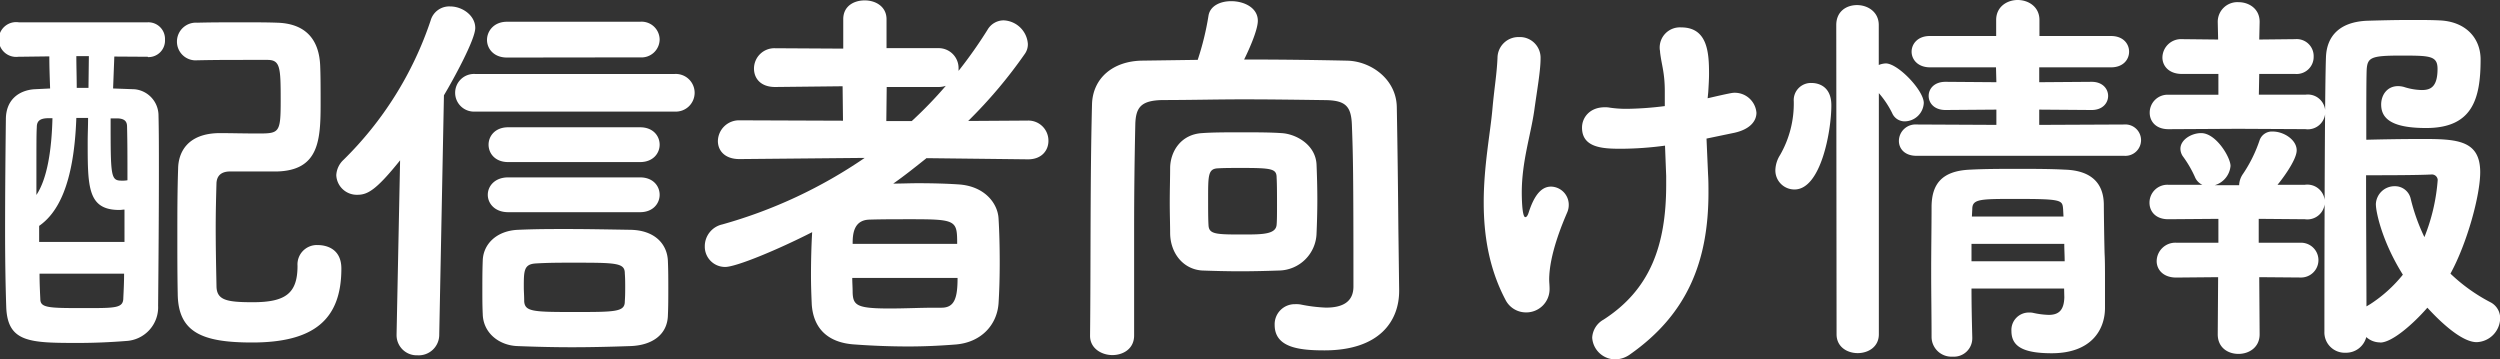<svg xmlns="http://www.w3.org/2000/svg" viewBox="0 0 574.74 82.62"><rect x="0" y="0" width="574.74" height="82.62" fill="#333333" stroke="none"/><defs><style>.cls-1{fill:#fff;}</style></defs><title>section_link_forstreamer</title><g id="レイヤー_2" data-name="レイヤー 2"><g id="title"><path class="cls-1" d="M33.93,13.05,26.28,13,26,20.34l4.95.18a6.07,6.07,0,0,1,5.49,6c.09,3.78.09,8,.09,12.6,0,10-.09,21.33-.18,31.14A7.76,7.76,0,0,1,29,78.39c-3.33.27-7.29.45-11,.45-11.07,0-16.2-.09-16.56-8.1-.18-5.22-.27-11.34-.27-17.64,0-9,.09-18.27.18-25.65,0-4.59,3.06-6.66,6.48-6.93l3.69-.18c-.09-2.61-.18-5-.18-7.38l-7,.09H4.23a4,4,0,1,1,.09-7.92H33.93a3.82,3.82,0,0,1,4,4,3.8,3.8,0,0,1-3.87,4ZM10.8,27.18c-1.71.09-2.34.72-2.34,2.07-.09,1.71-.09,2.52-.09,15.57,2.52-3.78,3.51-10.44,3.69-17.64Zm17.82,21c-.36,0-.72.09-1.17.09-7.29,0-7.29-5.22-7.29-15.66,0-1.8.09-3.6.09-5.49h-2.7C17,42.66,13.14,49.05,9,51.93v3.69H28.62ZM9.09,62.91c0,2,.09,4,.18,5.85,0,2.07,2,2.07,10.44,2.07,6.93,0,8.64,0,8.64-2.34.09-1.8.18-3.69.18-5.58Zm11.34-50H17.55c0,2.34.09,4.77.09,7.29h2.7Zm5,14.31c0,13.5,0,14.31,2.61,14.31a5.94,5.94,0,0,0,1.26-.09c0-5.22,0-8.64-.09-12.33,0-1.17-.54-1.8-2.07-1.89ZM45.36,13.86a4.3,4.3,0,0,1-4.68-4.32,4.35,4.35,0,0,1,4.68-4.32c3.15-.09,6.84-.09,10.53-.09,2.7,0,5.4,0,7.83.09,6.21.18,9.72,3.51,9.9,10.17.09,2.25.09,5.4.09,8.37,0,8.46-.36,15.39-10,15.66H52.92c-2.43,0-3.06,1.35-3.15,2.61-.09,3.15-.18,6.66-.18,10.35,0,4.41.09,9,.18,13.32,0,3.33,2.34,3.78,8.37,3.78,7.56,0,10.26-2.07,10.26-8.37a4.45,4.45,0,0,1,4.68-4.77c1.35,0,5.4.45,5.4,5.4,0,11.79-6.39,17-20.52,17-11.52,0-17-2.34-17.1-11.16-.09-4.41-.09-8.73-.09-13.05,0-5.22,0-10.44.18-15.75C41,35,43.11,30.69,50.4,30.6c2.43,0,5.85.09,8.82.09,5,0,5.31-.09,5.31-7.56,0-7.65-.09-9.36-3.06-9.36H57c-3.69,0-7.56,0-11.52.09Z"/><path class="cls-1" d="M91.17,76.86l.81-40c-5.49,6.84-7.47,7.92-9.81,7.92a4.72,4.72,0,0,1-4.86-4.5A5.17,5.17,0,0,1,79,36.72a80.91,80.91,0,0,0,20-32,4.44,4.44,0,0,1,4.5-3.24c2.79,0,5.76,2.07,5.76,4.95,0,2.7-5.13,12-7.2,15.48l-1.08,55a4.72,4.72,0,0,1-5,4.77A4.63,4.63,0,0,1,91.17,77Zm18.09-51.21a4.33,4.33,0,1,1,0-8.64h45.81a4.33,4.33,0,1,1,0,8.64ZM145,79.56c-5.13.18-9.45.27-13.5.27s-8-.09-12.6-.27c-4.23-.18-7.83-3.06-7.92-7.38-.09-1.89-.09-3.69-.09-5.4,0-2.34,0-4.59.09-6.84.09-3.78,3.15-6.93,8.19-7.11,4-.18,7.47-.18,10.89-.18,4.77,0,9.36.09,14.85.18,5.76.09,8.55,3.42,8.64,7.29.09,2.07.09,4.14.09,6.21s0,4.14-.09,6.12C153.45,77,149.85,79.38,145,79.56ZM116.55,13.23c-3.06,0-4.59-2.07-4.59-4.05S113.49,5,116.55,5h30.6a4.15,4.15,0,0,1,4.5,4.05,4.17,4.17,0,0,1-4.5,4.14Zm.27,35.55c-3.06,0-4.68-2-4.68-4s1.62-4,4.68-4h30.33c3,0,4.5,2,4.5,4s-1.53,4-4.5,4Zm0-11.52c-3,0-4.5-2-4.5-4s1.53-4,4.5-4h30.33c3,0,4.5,2,4.5,4s-1.53,4-4.5,4Zm26.91,28.8c0-1,0-2-.09-3.24,0-2.43-2.07-2.43-12.15-2.43-2.79,0-5.4,0-8.37.18-2.7.18-2.7,1.71-2.7,5.49,0,.9.09,1.89.09,3.24.18,2.34,2.07,2.43,11.34,2.43,9.63,0,11.79,0,11.79-2.43C143.73,68,143.73,67.05,143.73,66.06Z"/><path class="cls-1" d="M236.34,36.63,213,36.36c-2.52,2-5,4-7.65,5.85,1.89,0,3.78-.09,5.67-.09,3.33,0,6.57.09,9.27.27,6.12.36,9.09,4.41,9.27,7.83.18,2.88.27,6.48.27,10.17,0,3.33-.09,6.57-.27,9.36-.36,5-4.05,9-9.9,9.45-3.42.27-7.11.45-10.8.45-4.32,0-8.55-.18-12.24-.45-6.48-.36-9.63-3.87-10-9.18-.09-2-.18-4.32-.18-6.75,0-3.33.09-6.84.27-9.9-7.83,4-17.46,8-20,8a4.66,4.66,0,0,1-4.68-4.77,5.13,5.13,0,0,1,4-5,110.65,110.65,0,0,0,32.76-15.3l-28.71.27h-.09c-3.42,0-4.95-2-4.95-4.14a4.86,4.86,0,0,1,5-4.77l23.76.09-.09-7.92L178.2,20c-3.42,0-4.86-2.07-4.86-4.23a4.68,4.68,0,0,1,4.86-4.68l15.66.09V4.41c0-3,2.43-4.32,4.95-4.32s5,1.44,5,4.32v6.66h11.88a4.58,4.58,0,0,1,4.68,4.68v.54a104.15,104.15,0,0,0,6.66-9.45,4.31,4.31,0,0,1,3.69-2.16,5.83,5.83,0,0,1,5.58,5.4,3.78,3.78,0,0,1-.72,2.34,108.79,108.79,0,0,1-13,15.39l13.68-.09a4.61,4.61,0,0,1,4.77,4.68c0,2.16-1.53,4.23-4.68,4.23ZM195.93,63.9c0,1.08.09,2.16.09,3.33.09,3,1,3.69,8.55,3.69,3.51,0,7-.18,10.26-.18h1.62c3,0,3.69-2.25,3.69-6.84Zm24.12-7.83c0-5.4-.18-5.67-10.62-5.67-3.33,0-6.75,0-9.54.09-3.78.09-3.87,3.6-3.87,5.58ZM203.85,20l-.09,7.83h5.85a95.29,95.29,0,0,0,7.83-8.1,5.24,5.24,0,0,1-1.71.27Z"/><path class="cls-1" d="M321.66,66.69v.18c0,6.84-4.41,13.68-17.19,13.68-5.76,0-11.43-.63-11.43-5.85a4.61,4.61,0,0,1,4.68-4.77A5.94,5.94,0,0,1,299,70a35.71,35.71,0,0,0,5.85.72c3.6,0,6.3-1.17,6.3-4.86,0-26.46-.09-30.06-.36-37.26-.18-4.14-1.44-5.49-5.94-5.58-6.48-.09-12.78-.18-19-.18S273.51,23,267.3,23c-4.95.09-6.21,1.62-6.3,5.67-.18,8.19-.27,16.2-.27,24.21V77.13c0,3.06-2.52,4.5-5,4.5s-5.13-1.53-5.13-4.41v-.09c.18-16.74,0-35.55.45-53.19.18-5.94,4.77-9.9,11.52-10l12.78-.18A64.26,64.26,0,0,0,277.83,3.6c.36-2.25,2.7-3.33,5.22-3.33,3,0,6.12,1.53,6.12,4.5,0,2.25-2.25,7.11-3.15,8.91,7.92,0,15.93.09,23.85.27,5.31.18,11.16,4.23,11.25,10.71.18,10.08.27,17.73.36,27.9Zm-27.54-4.5c-2.61.09-5.85.18-9,.18s-6.21-.09-8.73-.18c-4.41-.27-7.29-4-7.38-8.46,0-1.89-.09-4.59-.09-7.29s.09-5.67.09-7.92c.09-3.78,2.52-7.65,7.38-7.92,2.43-.18,5.67-.18,9-.18s6.57,0,9.18.18c3.42.18,7.92,2.7,8.1,7.29.09,2.25.18,5.13.18,8s-.09,5.67-.18,7.74A8.79,8.79,0,0,1,294.12,62.19Zm-.54-14.85c0-2.43,0-5-.09-6.48,0-2.07-1.08-2.25-8.1-2.25-2,0-4,0-5.4.09-2.25.09-2.25,1.62-2.25,6.93,0,2.34,0,4.68.09,6.12.09,2.16,1.8,2.16,8.19,2.16,4.41,0,7.29-.09,7.47-2.25C293.58,50.67,293.58,49.05,293.58,47.34Z"/><path class="cls-1" d="M350.73,71.82a5.28,5.28,0,0,1-4.68-3c-3.87-7.38-4.95-15.12-4.95-22.32,0-8.37,1.53-16,2-21.42.45-5,1-7.92,1.17-11.79a4.82,4.82,0,0,1,4.95-4.77,4.76,4.76,0,0,1,4.95,4.95c0,2.79-.81,7.29-1.44,11.88-.81,5.67-2.88,11.79-2.88,18.9,0,.36,0,5.67.81,5.67.27,0,.54-.27.81-1.17,1.62-5,3.6-5.85,5.13-5.85a4.17,4.17,0,0,1,4.05,4.14,4.29,4.29,0,0,1-.36,1.8c-1.08,2.52-4.14,9.72-4.14,15.48,0,.54.09,1.26.09,2.07A5.35,5.35,0,0,1,350.73,71.82Zm41.85-49.23c.45-.09,5.31-1.26,6-1.26a5,5,0,0,1,5.22,4.59c0,1.89-1.44,3.78-5,4.59l-6.48,1.35.36,8.28c.09,1.44.09,2.79.09,4.14,0,15.93-4.95,28-18,37.17a6,6,0,0,1-3.42,1.17,5.33,5.33,0,0,1-5.31-5,5.05,5.05,0,0,1,2.61-4.14c10.62-6.84,14.4-16.92,14.4-31v-2l-.27-7a78.13,78.13,0,0,1-10.08.72c-4.14,0-9-.18-9-4.86,0-2.34,1.8-4.68,5.22-4.68a5.54,5.54,0,0,1,1.17.09,26.5,26.5,0,0,0,4,.27,76.59,76.59,0,0,0,8.64-.63V21.06c0-4.41-.72-6-1.08-9,0-.36-.09-.63-.09-.9a4.64,4.64,0,0,1,4.95-4.86c6.12,0,6.39,5.94,6.39,10.71,0,1.26-.09,2.61-.18,4.14Z"/><path class="cls-1" d="M408.15,39.06a6.86,6.86,0,0,1,1.08-3.42,23.74,23.74,0,0,0,3.15-12.33,3.94,3.94,0,0,1,4.14-4.23c.72,0,4.5.18,4.5,5.13,0,6-2.43,19.35-8.46,19.35A4.38,4.38,0,0,1,408.15,39.06Zm14-33.3c0-3.15,2.34-4.59,4.77-4.59s5,1.53,5,4.59v9.18a4.74,4.74,0,0,1,1.62-.36c2.79,0,8.73,6.21,8.73,9.09a4.44,4.44,0,0,1-4.41,4.23A3.12,3.12,0,0,1,435,26a21.36,21.36,0,0,0-3.06-4.59V76.86c0,2.88-2.43,4.32-4.86,4.32s-4.86-1.44-4.86-4.32Zm18.45,30.06c-2.79,0-4.05-1.71-4.05-3.42a3.81,3.81,0,0,1,4.05-3.78l18.36.09V25.2l-11.7.09c-2.61,0-3.87-1.62-3.87-3.24s1.26-3.24,3.87-3.24l11.7.09-.09-3.42H443.7c-2.79,0-4.23-1.8-4.23-3.6s1.44-3.6,4.14-3.6h15.3V4.59c0-3.06,2.52-4.59,4.95-4.59s5,1.53,5,4.59V8.28h16.47c2.79,0,4.14,1.8,4.14,3.6s-1.35,3.6-4.14,3.6H468.81V18.9l12.06-.09c2.52,0,3.78,1.62,3.78,3.24s-1.26,3.24-3.78,3.24l-12.06-.09v3.51l19.53-.09a3.61,3.61,0,1,1,0,7.2Zm33.93,30.51H453.24c0,3.87.09,7.74.18,11.25v.18a4.22,4.22,0,0,1-4.5,4.23,4.57,4.57,0,0,1-4.86-4.41c0-4.86-.09-10.08-.09-15.21s.09-10.35.09-15c.09-4.86,2.16-8.1,8.91-8.37,3.42-.18,7.11-.18,10.89-.18s7.47,0,10.8.18c6,.18,8.91,3,9,7.92,0,1.26.09,8.55.18,11.43.09,1.53.09,3.87.09,6.21v6.21c0,5.13-3.24,10.44-12.24,10.44-6.84,0-9.27-1.71-9.27-5.13a4,4,0,0,1,4.05-4.23,3.69,3.69,0,0,1,1,.09,18.71,18.71,0,0,0,3.51.45c2.25,0,3.51-1,3.6-4ZM453.24,56.07v4h21.42c0-1.35-.09-2.61-.09-4Zm21.06-8c-.18-2.07-.18-2.34-10.8-2.34-8.28,0-10.08,0-10.08,2.34l-.09,1.71h21.06Z"/><path class="cls-1" d="M514.53,29.61l-16,.09c-3,0-4.32-1.89-4.32-3.78a4.11,4.11,0,0,1,4.32-4.14H510V17h-8.37c-3.06,0-4.5-1.89-4.5-3.78A4.29,4.29,0,0,1,501.66,9l8.28.09-.09-4V5a4.51,4.51,0,0,1,4.77-4.5c2.43,0,4.86,1.53,4.86,4.5v.09l-.09,4L527.67,9a3.9,3.9,0,0,1,4.23,4A3.92,3.92,0,0,1,527.67,17h-8.28l-.09,4.77H530a4,4,0,1,1,0,7.92Zm4.86,34.11.09,13.14c0,3-2.43,4.5-4.86,4.5s-4.77-1.44-4.77-4.5l.09-13.14-9.63.09c-3.06,0-4.5-1.89-4.5-3.78a4.29,4.29,0,0,1,4.5-4.23H510V50.31l-11.52.09c-3,0-4.32-1.89-4.32-3.78a4.11,4.11,0,0,1,4.32-4.14h7.83a3.36,3.36,0,0,1-1.71-1.8,25.43,25.43,0,0,0-2.79-4.77,3.18,3.18,0,0,1-.54-1.71c0-2.07,2.52-3.6,4.77-3.6,3.42,0,6.75,5.58,6.75,7.56a5.09,5.09,0,0,1-3.6,4.41h5.58a4.79,4.79,0,0,1,.9-2.61,31.89,31.89,0,0,0,3.78-7.65,3,3,0,0,1,3.06-2.07c2.52,0,5.49,1.89,5.49,4.32s-4,7.47-4.41,7.92h6.3a4,4,0,1,1,0,7.92l-10.62-.09V55.8H529a4,4,0,1,1,0,8Zm27.81,15A4.72,4.72,0,0,1,544,77.49a4.79,4.79,0,0,1-4.77,3.6,4.67,4.67,0,0,1-4.86-4.86s0-53.46.36-63.09c.18-4.86,3.15-8.1,9.45-8.37,3-.09,6.57-.18,10.08-.18,2.25,0,4.41,0,6.39.09,6.12.18,9.63,4,9.63,9,0,9.09-1.89,15.75-12.51,15.75-7.65,0-10.35-2-10.35-5.4,0-2.16,1.35-4.23,3.87-4.23a5.1,5.1,0,0,1,1.62.27,14.22,14.22,0,0,0,3.87.63c2,0,3.6-.72,3.6-4.86,0-3.06-1.8-3.06-8.55-3.06s-7.56.45-7.74,3.24c-.09,2.16-.09,8.46-.09,16.11,3.15-.09,8.46-.18,12.87-.18,8,0,13.32.27,13.32,7.65,0,5.31-3,16.29-6.84,23.31a39.93,39.93,0,0,0,9.18,6.57,4.11,4.11,0,0,1,2.25,3.69,5.61,5.61,0,0,1-5.4,5.49c-4.32,0-10.8-7.38-11.34-7.92C555,74.25,550,78.75,547.2,78.75Zm-1-31.68a4.29,4.29,0,0,1,4.32-4.23,3.69,3.69,0,0,1,3.69,2.88,44,44,0,0,0,3.15,8.82,43.88,43.88,0,0,0,3.06-13.14,1.33,1.33,0,0,0-1.35-1.26c-3.42.18-11.07.18-15.12.18,0,11.16.09,23.31.09,30.15l.9-.54a31.74,31.74,0,0,0,7.47-6.75C547.47,55.26,546.21,48.51,546.21,47.07Z"/></g></g></svg>